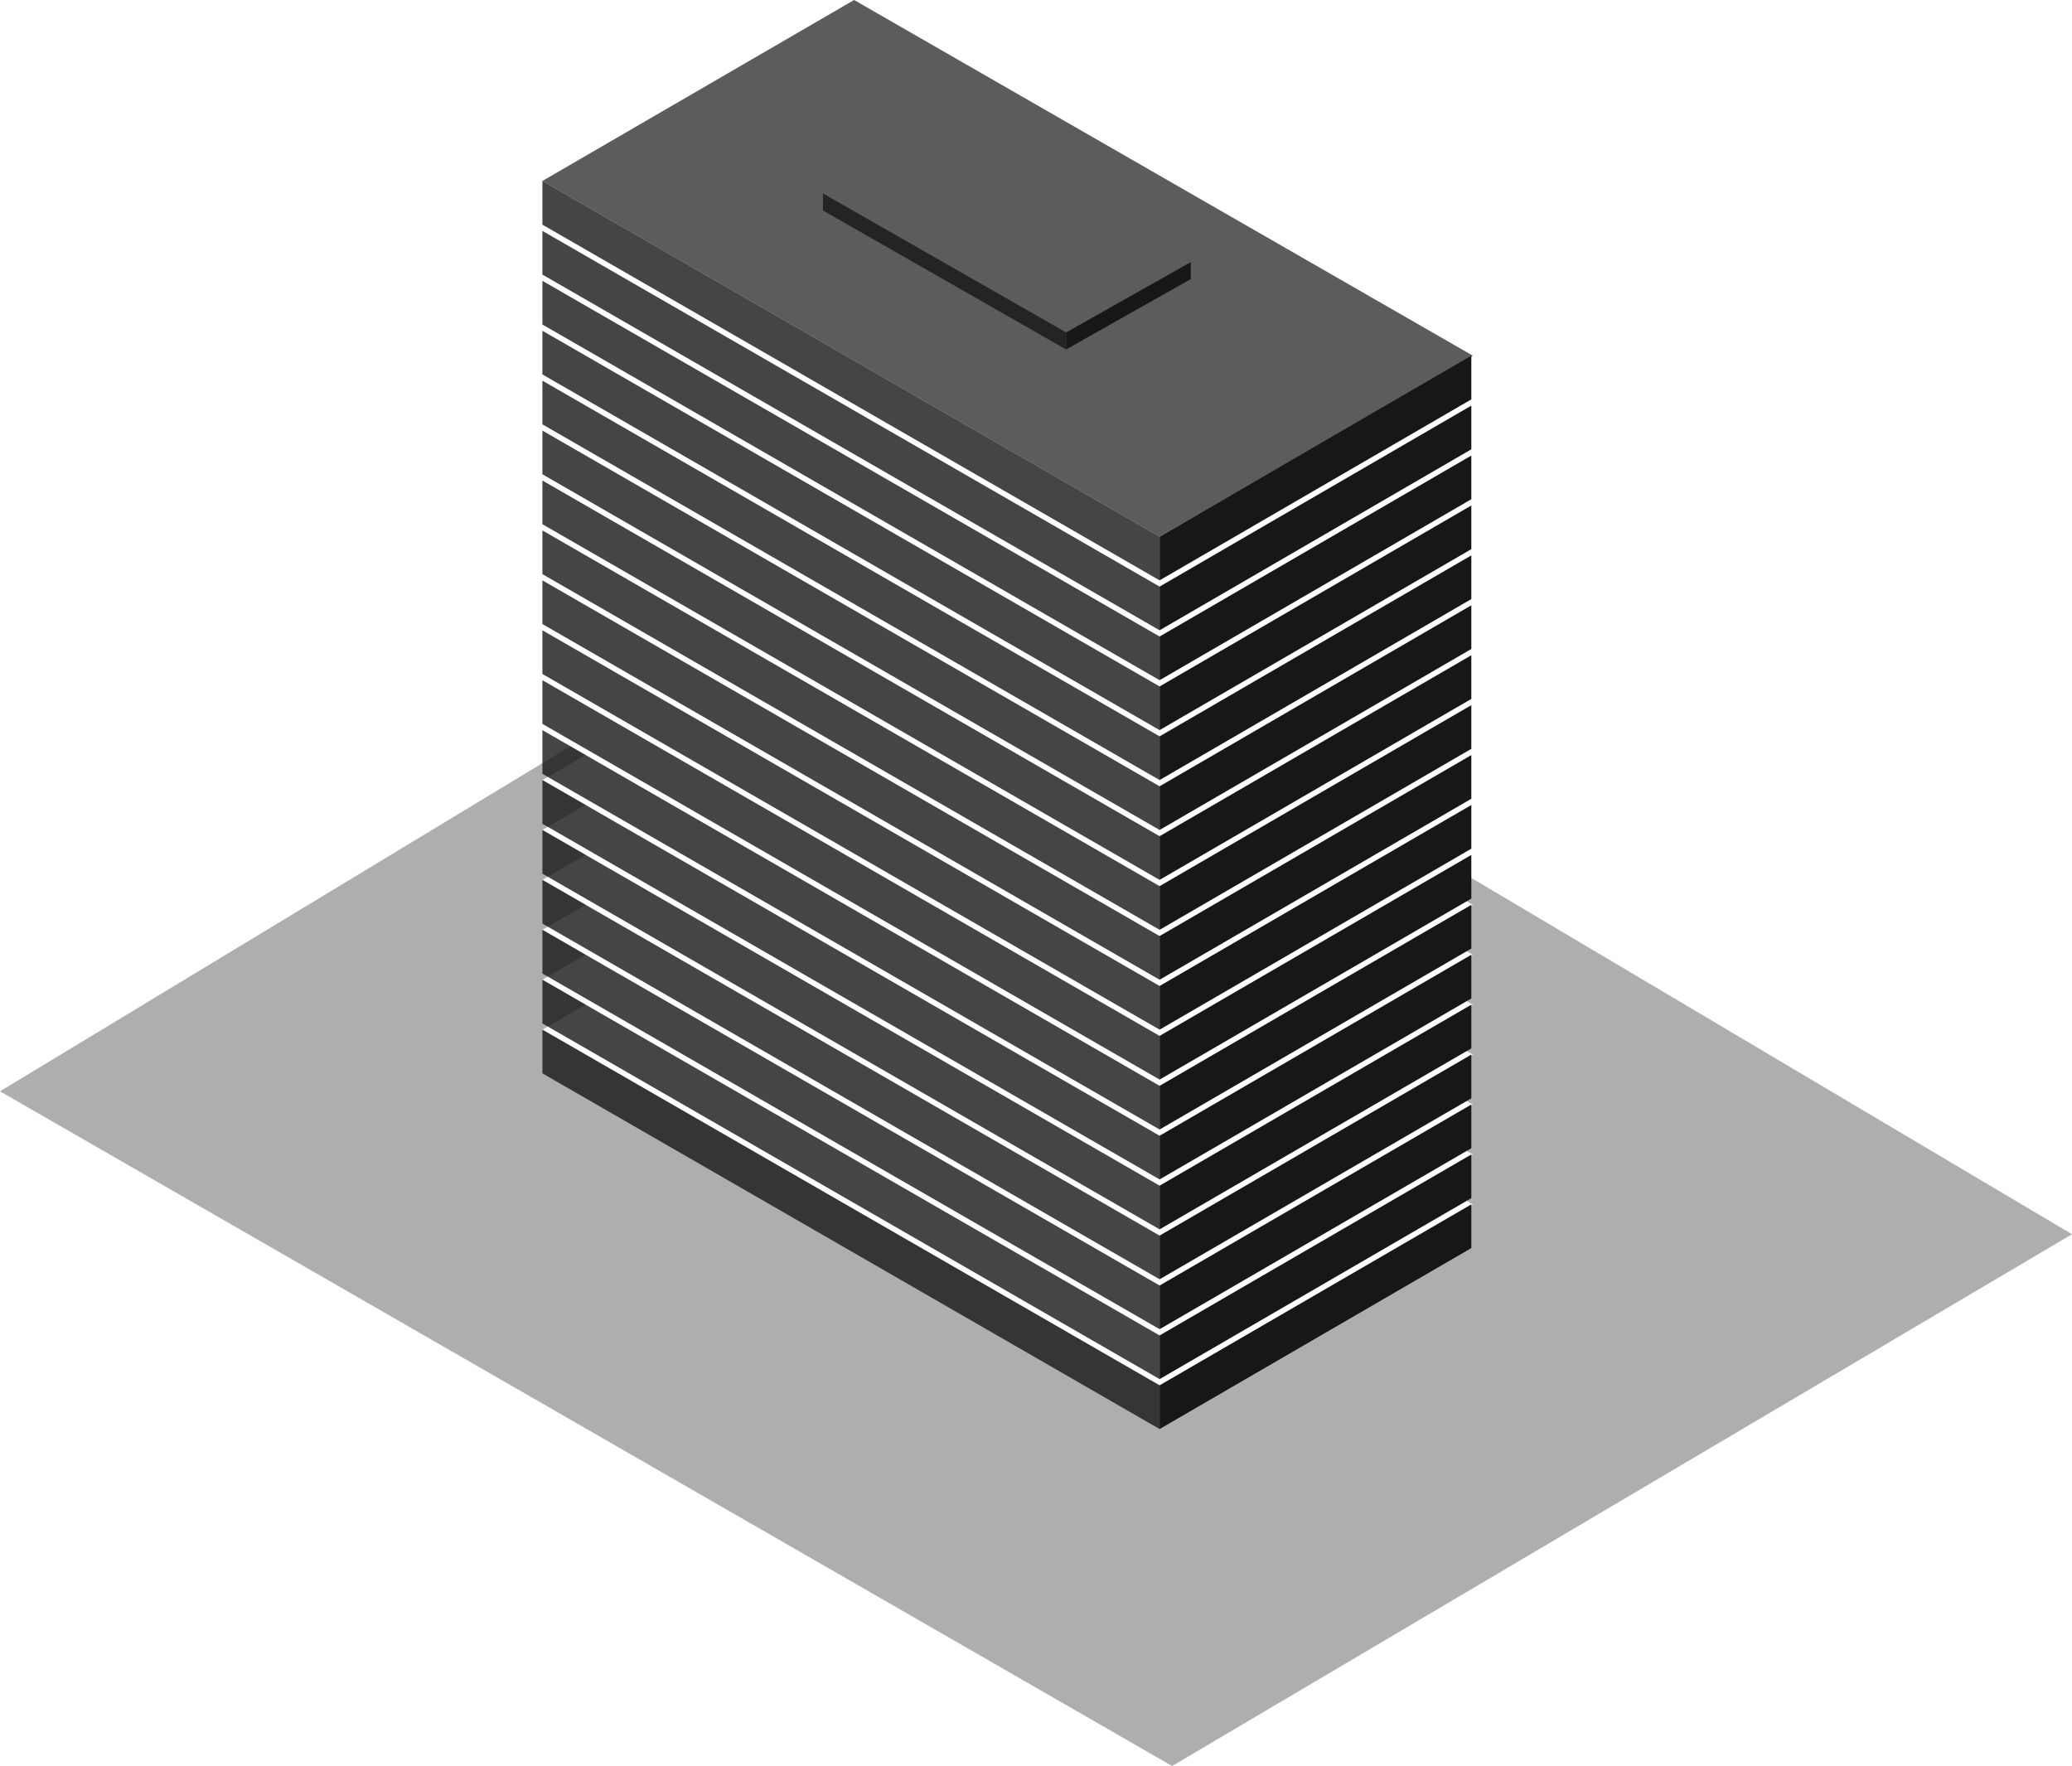 <svg width="332" height="283" viewBox="0 0 332 283" fill="none" xmlns="http://www.w3.org/2000/svg">
<path opacity="0.5" fill-rule="evenodd" clip-rule="evenodd" d="M0 174.88L145.25 87L332 197.783L187.814 283L0 174.88Z" fill="#171717" fill-opacity="0.7"/>
<path fill-rule="evenodd" clip-rule="evenodd" d="M86.909 37L93.824 40.985L86.909 45L93.824 48.985L86.909 53L93.824 56.985L86.909 61L93.824 64.985L86.909 69L93.824 72.985L86.909 77L93.824 80.985L86.909 85L93.824 88.985L86.909 93L93.824 96.985L86.909 101L93.824 104.985L86.909 109L93.824 112.985L86.909 117L93.824 120.985L86.909 125L93.824 128.985L86.909 133L93.824 136.985L86.909 141L93.824 144.985L86.909 149L93.824 152.985L86.909 157L93.824 160.985L86.909 165L185.805 222L236.003 193L229.062 189.01L236.003 185L229.062 181.01L236.003 177L229.062 173.01L236.003 169L229.062 165.01L236.003 161L229.062 157.01L236.003 153L229.062 149.01L236.003 145L229.062 141.01L236.003 137L229.062 133.01L236.003 129L229.062 125.01L236.003 121L229.062 117.01L236.003 113L229.062 109.01L236.003 105L229.062 101.01L236.003 97L229.062 93.01L236.003 89L229.062 85.01L236.003 81L229.062 77.01L236.003 73L229.062 69.01L236.003 65L136.857 8L86.909 37Z" fill="white"/>
<path fill-rule="evenodd" clip-rule="evenodd" d="M86.909 29L185.805 86L236.003 57L136.857 0L86.909 29Z" fill="#171717" fill-opacity="0.7"/>
<g filter="url(#filter0_b_54_1729)">
<path fill-rule="evenodd" clip-rule="evenodd" d="M185.805 86L86.909 29V36L185.805 93V86ZM86.909 37L185.805 94V101L86.909 44V37ZM185.805 102L86.909 45V52L185.805 109V102ZM86.909 53L185.805 110V117L86.909 60V53ZM185.805 118L86.909 61V68L185.805 125V118ZM86.909 69L185.805 126V133L86.909 76V69ZM185.805 134L86.909 77V84L185.805 141V134ZM86.909 85L185.805 142V149L86.909 92V85ZM185.805 150L86.909 93V100L185.805 157V150ZM86.909 101L185.805 158V165L86.909 108V101ZM185.805 166L86.909 109V116L185.805 173V166ZM86.909 117L185.805 174V181L86.909 124V117ZM185.805 182L86.909 125V132L185.805 189V182ZM86.909 133L185.805 190V197L86.909 140V133ZM185.805 198L86.909 141V148L185.805 205V198ZM86.909 149L185.805 206V213L86.909 156V149ZM185.805 214L86.909 157V164L185.805 221V214ZM185.805 222L86.909 165V172L185.805 229V222ZM131.862 31L170.821 53.266V56L131.862 33.734V31Z" fill="#171717" fill-opacity="0.8"/>
</g>
<path fill-rule="evenodd" clip-rule="evenodd" d="M185.805 86L235.753 57V64L185.805 93V86ZM235.753 65L185.805 94V101L235.753 72V65ZM185.805 102L235.753 73V80L185.805 109V102ZM235.753 81L185.805 110V117L235.753 88V81ZM185.805 118L235.753 89V96L185.805 125V118ZM235.753 97L185.805 126V133L235.753 104V97ZM185.805 134L235.753 105V112L185.805 141V134ZM235.753 113L185.805 142V149L235.753 120V113ZM185.805 150L235.753 121V128L185.805 157V150ZM235.753 129L185.805 158V165L235.753 136V129ZM185.805 166L235.753 137V144L185.805 173V166ZM235.753 145L185.805 174V181L235.753 152V145ZM185.805 182L235.753 153V160L185.805 189V182ZM235.753 161L185.805 190V197L235.753 168V161ZM185.805 198L235.753 169V176L185.805 205V198ZM235.753 177L185.805 206V213L235.753 184V177ZM185.805 214L235.753 185V192L185.805 221V214ZM185.805 222L235.753 193V200L185.805 229V222ZM190.8 42L170.821 53.278V56L190.8 44.722V42Z" fill="#171717"/>
<defs>
<filter id="filter0_b_54_1729" x="-49.005" y="-106.914" width="370.725" height="471.828" filterUnits="userSpaceOnUse" color-interpolation-filters="sRGB">
<feFlood flood-opacity="0" result="BackgroundImageFix"/>
<feGaussianBlur in="BackgroundImageFix" stdDeviation="67.957"/>
<feComposite in2="SourceAlpha" operator="in" result="effect1_backgroundBlur_54_1729"/>
<feBlend mode="normal" in="SourceGraphic" in2="effect1_backgroundBlur_54_1729" result="shape"/>
</filter>
</defs>
</svg>
